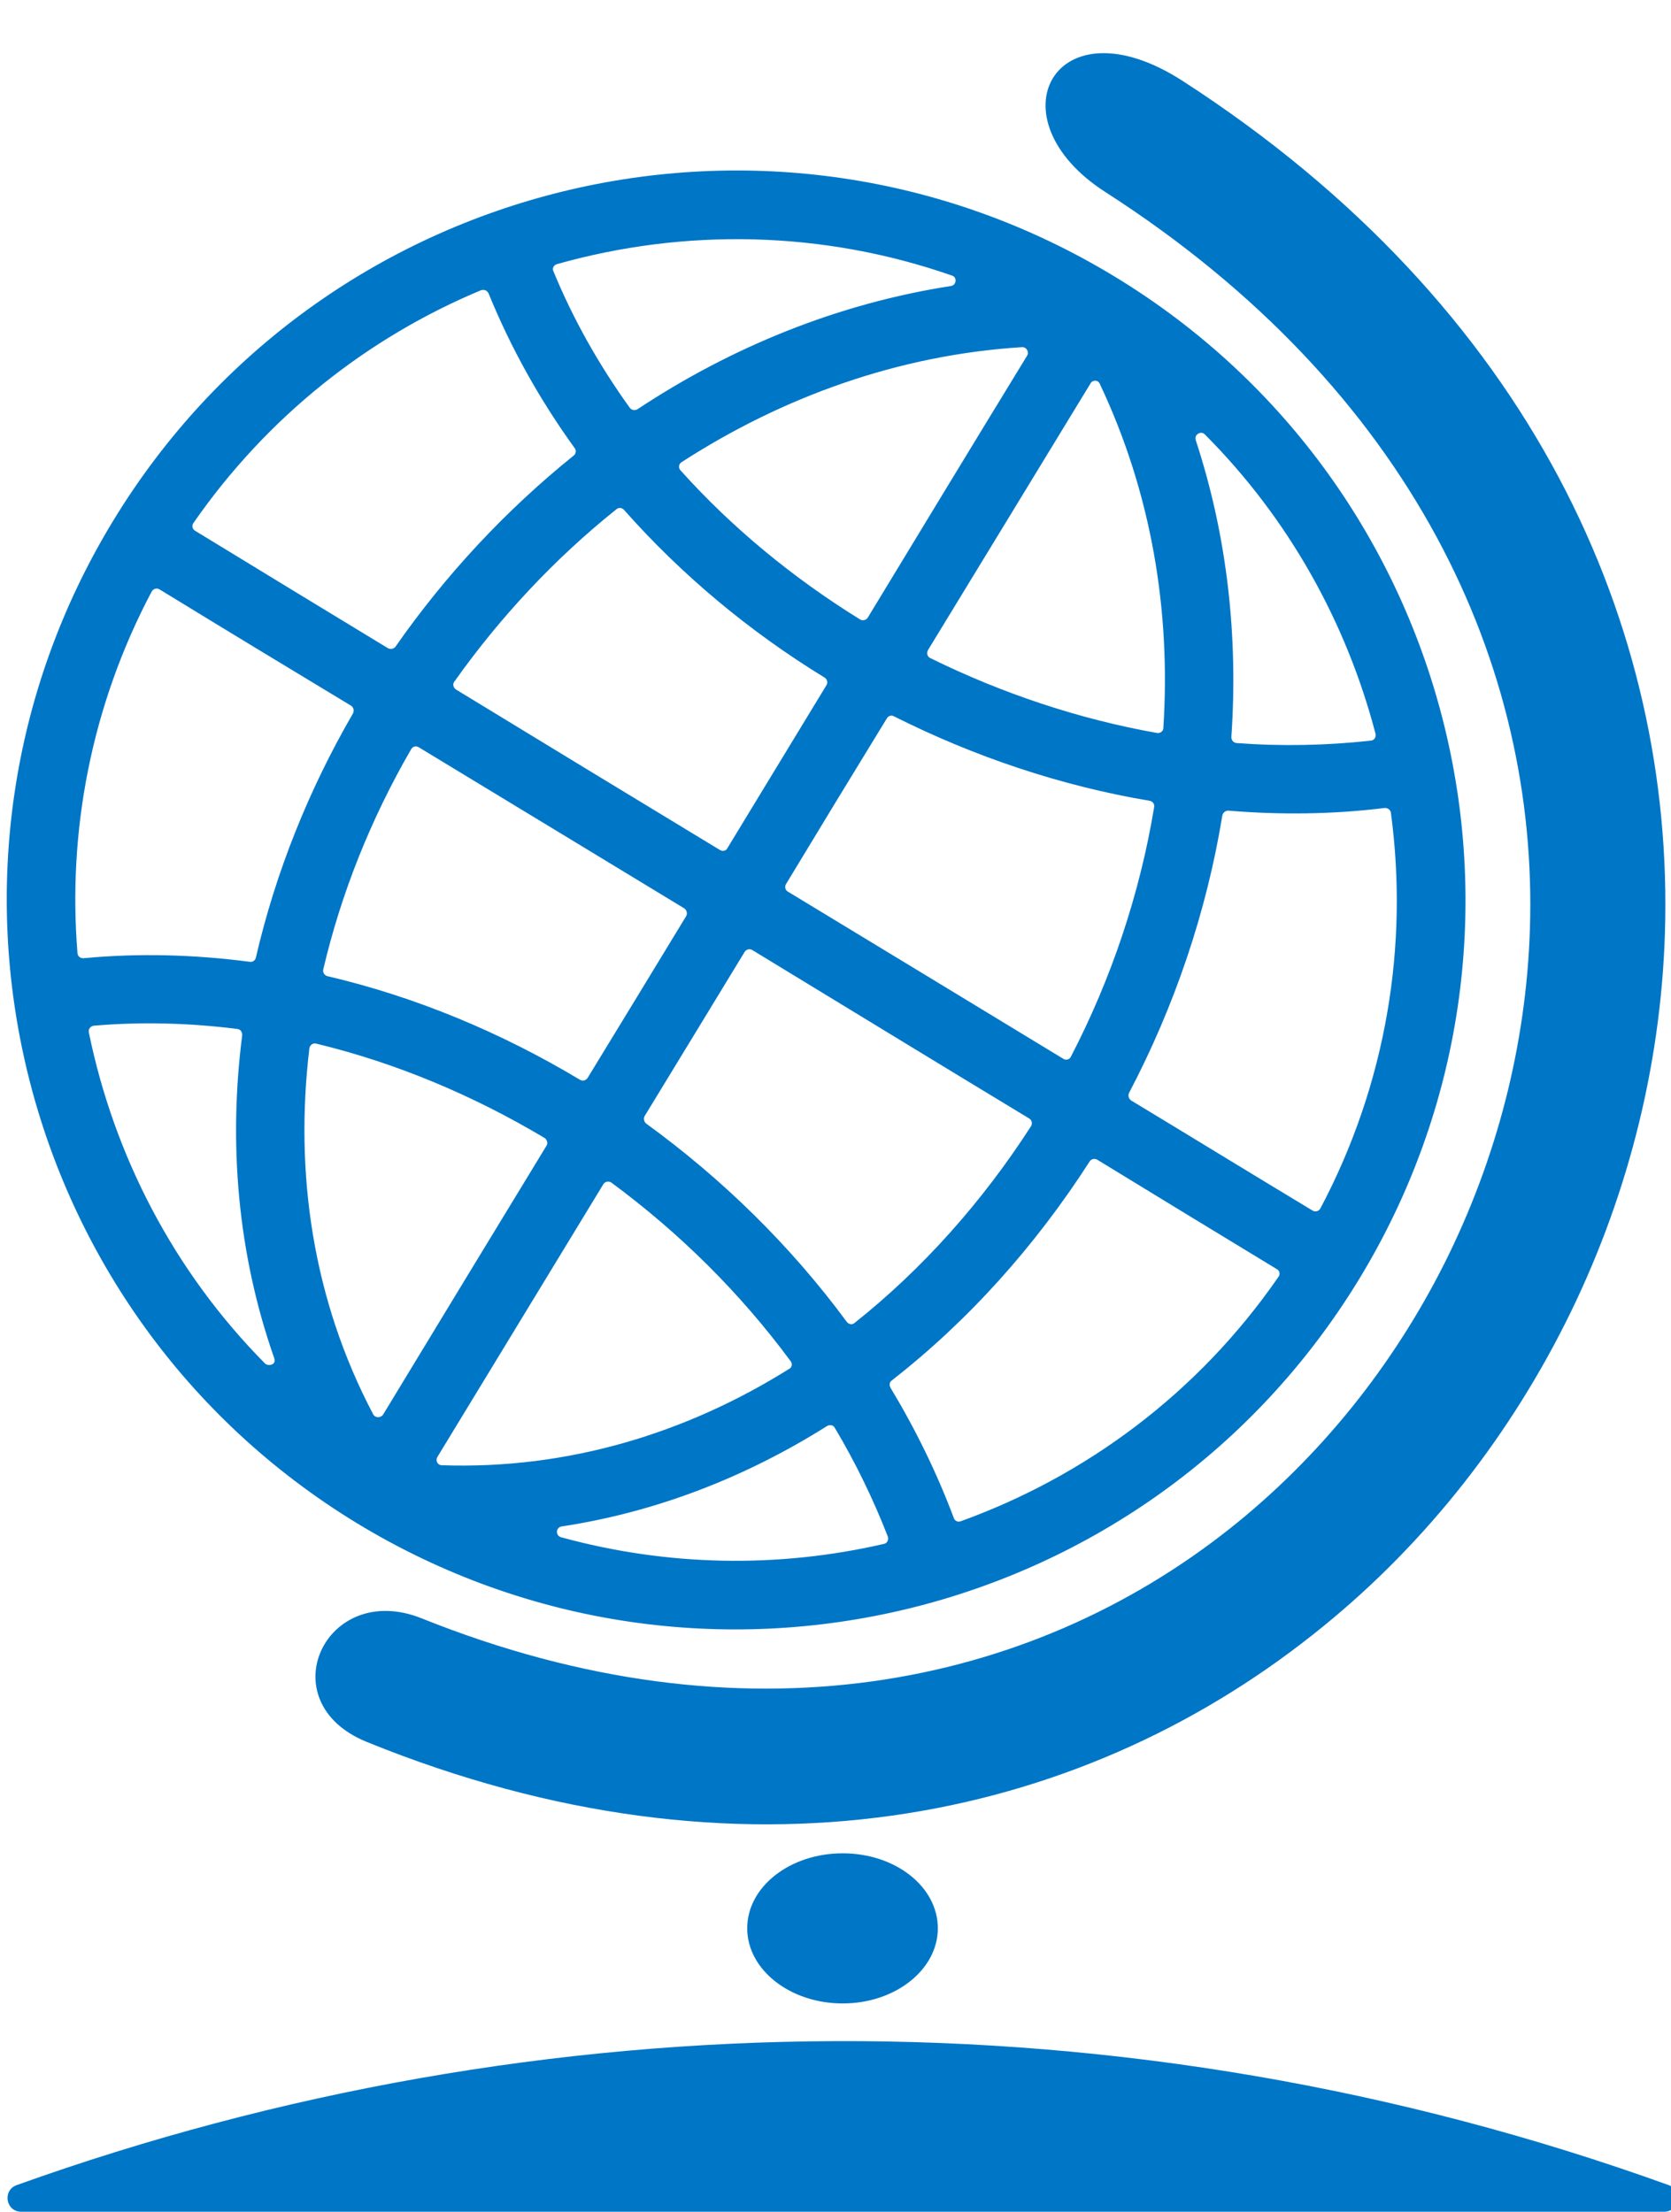 <?xml version="1.0" encoding="utf-8"?>
<!-- Generator: Adobe Illustrator 16.0.5, SVG Export Plug-In . SVG Version: 6.00 Build 0)  -->
<!DOCTYPE svg PUBLIC "-//W3C//DTD SVG 1.1//EN" "http://www.w3.org/Graphics/SVG/1.1/DTD/svg11.dtd">
<svg version="1.1" id="Shutter" xmlns="http://www.w3.org/2000/svg" xmlns:xlink="http://www.w3.org/1999/xlink" x="0px" y="0px"
	 width="31.402px" height="41.559px" viewBox="0 0 31.402 41.559" enable-background="new 0 0 31.402 41.559" xml:space="preserve">
<g id="INDIVIDUALS">
	<path id="Students" display="none" fill-rule="evenodd" clip-rule="evenodd" fill="#0076C7" d="M17.837,25.087
		c5.994,2.91,11.864,4.51,17.796,5.147c0.119,0.01,0.215,0.116,0.215,0.233c0,2.795,0,5.604,0,8.401
		c0,0.147-0.131,0.233-0.276,0.233c-5.765-0.014-12.841-1.95-17.672-5.076c-0.063-0.039-0.104-0.114-0.104-0.188
		c0-1.222,0-8.287,0.021-8.743C17.816,25.087,17.816,25.087,17.837,25.087L17.837,25.087z M68.211,24.045
		c1.611,0.532,1.769,2.822,0.477,3.721c-0.085,0.056-0.127,0.149-0.104,0.254c0.741,3.737,1.494,7.489,2.244,11.229
		c0.106,0.544-0.136,1.08-0.624,1.348c-1.42,0.802-3.519,0.985-5.202,0.485c-0.635-0.178-1.006-0.814-0.878-1.462
		c0.773-3.866,1.547-7.733,2.328-11.601c0.022-0.104-0.021-0.198-0.116-0.266c-1.564-1.018-1.228-3.125,0.297-3.665
		c0.105-0.031,0.171-0.125,0.171-0.245c-0.009-1.463-0.053-2.94-0.065-4.406c0-0.298-0.22-0.71-0.516-0.56
		c-9.609,4.966-20.108,8.757-29.918,10.497c-0.053,0.013-0.096,0.013-0.162,0c-11.79-1.905-24.809-6.696-35.351-13.443
		c-0.36-0.223-0.253-0.762,0.16-0.843c13.041-2.545,24.494-7.646,35.032-13.675c0.158-0.087,0.329-0.087,0.478,0.01
		c10.395,6.229,22.811,11.323,34.962,13.65c0.425,0.088,0.517,0.644,0.15,0.857c-1.221,0.708-2.461,1.409-3.711,2.073
		c-0.105,0.064-0.149,0.206-0.085,0.311c0.158,0.254,0.214,0.612,0.214,1.112c0.01,1.418,0.031,2.944,0.041,4.387
		C68.032,23.92,68.105,24.015,68.211,24.045L68.211,24.045z M53.37,25.773c-5.573,2.702-11.028,4.184-16.538,4.777
		c-0.105,0.013-0.191,0.107-0.191,0.214c0,2.605,0,5.211,0,7.807c0,0.137,0.118,0.21,0.244,0.21c5.359,0,11.93-1.81,16.424-4.711
		c0.062-0.044,0.093-0.111,0.093-0.186c0-1.12,0-7.688-0.011-8.1C53.391,25.762,53.379,25.762,53.37,25.773L53.37,25.773z"/>
	<path id="Teaching" display="none" fill-rule="evenodd" clip-rule="evenodd" fill="#0076C7" d="M5.663,0h45.219
		c3.116,0,5.663,2.549,5.663,5.667v30.25c0,3.117-2.547,5.665-5.663,5.665H5.663C2.548,41.581,0,39.034,0,35.917V5.667
		C0,2.549,2.548,0,5.663,0L5.663,0z M6.22,2.417h44.098c2.1,0,3.822,1.709,3.822,3.813v29.132c0,2.094-1.723,3.815-3.822,3.815H6.22
		c-2.093,0-3.816-1.721-3.816-3.815V6.23C2.404,4.126,4.127,2.417,6.22,2.417L6.22,2.417z M37.318,10.506
		c1.946-1.383,5.685-2.869,6.907,0.163c0.516,1.27,0.289,2.359-0.707,3.313c2.201-0.521,3.789,1.039,3.679,3.193
		c-0.12,2.63-3.493,3.947-5.628,4.613c-1.148,0.361-1.737-1.506-0.558-1.833c1.536-0.429,4.557-1.358,3.714-3.456
		c-0.473-1.16-1.757-1.042-2.794-0.72c-0.438,0.135-0.902-0.075-1.086-0.5c-0.179-0.419-0.018-0.911,0.38-1.128
		c0.824-0.473,1.433-1.189,0.995-2.271c-0.668-1.645-2.59-0.691-3.639,0c-0.361,0.228-0.599,0.464-1.071,0.322
		C36.734,11.973,36.634,11.002,37.318,10.506L37.318,10.506z M21.001,27.939c0.599-1.688,1.55-3.435,2.1-5.133
		c0.971-3.044-1.055-5.549-3.231-3.051c-1.729,1.999-3.112,0.429-1.231-1.514c3.752-3.904,8.505-0.461,6.596,4.678
		c-0.227,0.607-1.72,3.83,0.405,2.968c0.601-0.238,1.201-0.483,1.799-0.724c1.121-0.449,1.897,1.467,0.776,1.923
		c-1.967,0.792-3.94,1.593-5.907,2.388C21.396,29.846,20.577,29.126,21.001,27.939L21.001,27.939z M34.551,21.078
		c0.22,0.549,0.446,1.106,0.665,1.661c0.455,1.118-1.459,1.893-1.916,0.777c-0.225-0.557-0.446-1.113-0.674-1.66
		c-0.185-0.459-0.71-0.674-1.163-0.498c-0.508,0.21-1.013,0.413-1.521,0.615c-1.097,0.446-1.796-1.266-0.689-1.712
		c0.504-0.203,1.011-0.405,1.517-0.617c0.457-0.185,0.676-0.706,0.492-1.163c-0.222-0.548-0.442-1.09-0.661-1.638
		c-0.454-1.125,1.461-1.898,1.916-0.774c0.22,0.549,0.446,1.086,0.667,1.635c0.184,0.457,0.709,0.683,1.162,0.498
		c0.508-0.208,1.014-0.414,1.521-0.617c1.104-0.444,1.797,1.266,0.699,1.714c-0.516,0.2-1.02,0.403-1.527,0.615
		C34.582,20.098,34.363,20.623,34.551,21.078L34.551,21.078z M49.66,3.858c-14.259,0-28.517,0-42.776,0
		c-1.695,0-3.08,1.349-3.08,2.995c0,9.292,0,18.587,0,27.876c0,1.646,1.384,3.004,3.08,3.004c1.105,0,2.211,0,3.318,0
		c0.48,0,0.876-0.396,0.876-0.879c0-0.783,0-1.567,0-2.351c0-0.212,0.169-0.38,0.38-0.38c4.495,0,8.994,0,13.48,0
		c0.212,0,0.39,0.168,0.39,0.38c0,0.783,0,1.567,0,2.351c0,0.483,0.397,0.879,0.878,0.879c7.819,0,15.634,0,23.454,0
		c1.689,0,3.08-1.358,3.08-3.004c0-9.29,0-18.585,0-27.876C52.74,5.208,51.356,3.858,49.66,3.858L49.66,3.858z"/>
	<path display="none" fill-rule="evenodd" clip-rule="evenodd" fill="#0076C7" d="M0.68,6.201h5.951c0.374,0,0.68,0.306,0.68,0.679
		v33.781c0,0.372-0.306,0.681-0.68,0.681H0.68c-0.375,0-0.68-0.309-0.68-0.681V6.88C0,6.507,0.305,6.201,0.68,6.201L0.68,6.201z
		 M25.661,0.13c0.443-0.161,0.908,0.167,0.908,0.638c0,11.23,0,22.463,0,33.69c0,0.298-0.173,0.54-0.444,0.646
		c-5.717,2.059-11.431,4.125-17.142,6.195c-0.45,0.16-0.917-0.169-0.917-0.639c0-11.233,0-22.465,0-33.689
		c0-0.298,0.175-0.549,0.453-0.646l1.623-0.583c0.589-0.214,0.936-0.083,0.936,0.729v15.983c0,0.134,0.16,0.188,0.243,0.087
		l1.624-2.096c0.055-0.077,0.165-0.071,0.214,0l1.512,2.074c0.078,0.103,0.243,0.049,0.243-0.084c0-5.979,0-11.959,0-17.943
		c0-0.538,0.249-0.566,0.659-0.712C18.939,2.565,22.297,1.344,25.661,0.13L25.661,0.13z M2.47,5.514
		C7.512,3.691,12.558,1.866,17.6,0.042c0.444-0.16,0.909,0.166,0.909,0.643c0,0.326,0,0.646,0,0.97c0,0.155-0.089,0.281-0.229,0.33
		C16.63,2.581,9.026,5.313,8.16,5.62C8.087,5.645,8.067,5.645,7.985,5.645c-1.824,0-3.656,0-5.48,0
		C2.165,5.645,2.165,5.627,2.47,5.514L2.47,5.514z"/>
	<path fill="#0076C7" d="M0.312,41.059c9.848-3.531,20.832-3.685,31.048,0c0.271,0.099,0.197,0.5-0.086,0.5
		c-10.297,0-20.586,0-30.875,0C0.109,41.559,0.042,41.158,0.312,41.059L0.312,41.059z M15.498,12.733
		c-1.413-0.864-2.696-1.936-3.771-3.152c-0.039-0.042-0.099-0.05-0.142-0.013c-1.161,0.928-2.187,2.028-3.047,3.24
		C8.5,12.856,8.52,12.922,8.569,12.956c1.652,1.007,3.305,2.013,4.958,3.014c0.049,0.031,0.117,0.02,0.14-0.029
		c0.622-1.02,1.242-2.047,1.864-3.066C15.561,12.83,15.547,12.765,15.498,12.733L15.498,12.733z M7.199,26.581
		c1.02-1.683,2.044-3.366,3.07-5.051c0.031-0.048,0.013-0.116-0.036-0.148c-1.346-0.803-2.796-1.412-4.294-1.773
		c-0.056-0.015-0.116,0.028-0.125,0.088c-0.281,2.344,0.062,4.722,1.199,6.878C7.051,26.646,7.154,26.646,7.199,26.581L7.199,26.581
		z M17.887,5.177c-2.431-0.848-5.024-0.891-7.42-0.214c-0.061,0.017-0.093,0.078-0.068,0.132c0.375,0.911,0.86,1.767,1.438,2.57
		c0.03,0.042,0.099,0.053,0.142,0.025c1.763-1.167,3.759-1.984,5.891-2.316C17.973,5.361,17.993,5.207,17.887,5.177L17.887,5.177z
		 M9.04,5.453C6.922,6.337,5.03,7.818,3.636,9.826c-0.038,0.049-0.019,0.119,0.03,0.147c1.21,0.739,2.414,1.472,3.625,2.207
		c0.048,0.026,0.111,0.013,0.142-0.03c0.939-1.346,2.069-2.56,3.347-3.589c0.042-0.031,0.055-0.098,0.02-0.14
		C10.147,7.517,9.6,6.541,9.182,5.514C9.159,5.459,9.096,5.435,9.04,5.453L9.04,5.453z M2.85,11.116
		c-1.139,2.151-1.579,4.511-1.394,6.791c0.004,0.062,0.054,0.102,0.116,0.098c1.037-0.098,2.082-0.069,3.126,0.068
		c0.05,0.006,0.099-0.025,0.111-0.081c0.368-1.592,0.989-3.147,1.825-4.588c0.024-0.051,0.011-0.111-0.037-0.144
		c-1.198-0.723-2.403-1.453-3.6-2.186C2.946,11.043,2.88,11.062,2.85,11.116L2.85,11.116z M4.982,25.622
		c0.048,0.049,0.22,0.037,0.17-0.106c-0.688-1.964-0.86-4.027-0.601-6.061c0.005-0.063-0.03-0.112-0.092-0.121
		c-0.897-0.113-1.799-0.138-2.697-0.061c-0.061,0.009-0.104,0.061-0.093,0.124C2.143,21.715,3.267,23.89,4.982,25.622L4.982,25.622z
		 M10.541,28.884c2.008,0.552,4.091,0.583,6.069,0.126c0.063-0.01,0.093-0.077,0.074-0.139c-0.276-0.707-0.606-1.387-0.994-2.038
		c-0.03-0.059-0.093-0.068-0.147-0.038c-1.513,0.953-3.196,1.615-4.988,1.887C10.442,28.7,10.437,28.854,10.541,28.884
		L10.541,28.884z M18.059,28.583c2.347-0.849,4.455-2.403,5.965-4.589c0.038-0.049,0.026-0.118-0.03-0.147
		c-1.123-0.681-2.254-1.371-3.379-2.059c-0.048-0.024-0.109-0.012-0.14,0.039c-1.015,1.578-2.269,2.984-3.718,4.113
		c-0.043,0.031-0.048,0.087-0.023,0.135c0.467,0.775,0.871,1.597,1.191,2.451C17.942,28.577,18.004,28.608,18.059,28.583
		L18.059,28.583z M24.812,22.709c1.248-2.357,1.659-4.953,1.327-7.432c-0.006-0.056-0.055-0.098-0.117-0.095
		c-0.977,0.121-1.96,0.131-2.943,0.05c-0.048,0-0.098,0.037-0.109,0.094c-0.296,1.812-0.897,3.58-1.752,5.209
		c-0.025,0.05-0.006,0.111,0.037,0.142c1.137,0.687,2.273,1.384,3.41,2.069C24.718,22.779,24.781,22.76,24.812,22.709L24.812,22.709
		z M25.85,13.79c-0.546-2.089-1.628-4.043-3.208-5.627c-0.072-0.075-0.203,0-0.172,0.105c0.597,1.815,0.799,3.709,0.67,5.584
		c0,0.054,0.038,0.104,0.098,0.11c0.836,0.063,1.684,0.047,2.521-0.045C25.824,13.913,25.863,13.853,25.85,13.79L25.85,13.79z
		 M11.044,20.252c0.614-1.008,1.235-2.021,1.849-3.035c0.031-0.05,0.013-0.118-0.036-0.15c-1.659-1.005-3.325-2.02-4.988-3.026
		c-0.051-0.032-0.111-0.017-0.143,0.038c-0.754,1.301-1.315,2.702-1.652,4.14C6.062,18.273,6.1,18.33,6.153,18.342
		c1.652,0.387,3.262,1.056,4.749,1.949C10.952,20.319,11.013,20.302,11.044,20.252L11.044,20.252z M12.143,21.112
		c1.432,1.039,2.717,2.298,3.767,3.722c0.038,0.052,0.104,0.064,0.147,0.026c1.286-1.021,2.408-2.286,3.318-3.698
		c0.03-0.05,0.018-0.117-0.038-0.148c-1.732-1.048-3.465-2.107-5.202-3.164c-0.05-0.029-0.111-0.011-0.142,0.037
		c-0.626,1.026-1.252,2.058-1.88,3.086C12.09,21.019,12.1,21.076,12.143,21.112L12.143,21.112z M14.86,25.58
		c-0.947-1.283-2.089-2.414-3.374-3.361c-0.049-0.031-0.116-0.019-0.147,0.031c-1.039,1.707-2.083,3.421-3.121,5.129
		c-0.038,0.068,0.005,0.153,0.085,0.153c2.371,0.081,4.594-0.601,6.523-1.808C14.883,25.696,14.896,25.626,14.86,25.58L14.86,25.58z
		 M12.789,8.839c0.971,1.081,2.114,2.021,3.373,2.8c0.049,0.031,0.118,0.015,0.148-0.038c0.995-1.64,1.99-3.28,2.992-4.918
		c0.042-0.073-0.013-0.166-0.099-0.16c-2.322,0.147-4.497,0.935-6.396,2.162C12.751,8.721,12.747,8.795,12.789,8.839L12.789,8.839z
		 M17.481,12.365c1.346,0.662,2.784,1.145,4.258,1.407c0.061,0.012,0.123-0.031,0.123-0.093c0.142-2.192-0.221-4.409-1.192-6.461
		c-0.03-0.081-0.135-0.087-0.177-0.013c-1.019,1.669-2.033,3.34-3.054,5.01C17.408,12.273,17.427,12.34,17.481,12.365L17.481,12.365
		z M21.61,15.048c-1.67-0.28-3.298-0.828-4.816-1.591c-0.043-0.025-0.104-0.005-0.129,0.043c-0.634,1.034-1.266,2.072-1.892,3.109
		c-0.031,0.048-0.02,0.111,0.03,0.143c1.726,1.048,3.453,2.092,5.179,3.143c0.048,0.033,0.116,0.014,0.14-0.035
		c0.762-1.467,1.297-3.062,1.566-4.687C21.702,15.116,21.667,15.061,21.61,15.048L21.61,15.048z M20.954,5.201
		c6.469,3.932,8.521,12.365,4.589,18.831c-3.938,6.467-12.366,8.519-18.834,4.59C0.245,24.687-1.808,16.253,2.124,9.79
		C6.057,3.322,14.485,1.268,20.954,5.201L20.954,5.201z M22.225,1.521c6.586,4.253,9.239,10.278,9.063,16.003
		c-0.079,2.575-0.738,5.082-1.874,7.342c-1.138,2.261-2.746,4.275-4.743,5.85c-4.442,3.52-10.738,4.877-17.779,2.015
		c-1.849-0.751-0.779-3.047,1.032-2.322c6.058,2.432,11.421,1.29,15.176-1.677c1.701-1.347,3.077-3.066,4.049-5.002
		c0.968-1.935,1.533-4.078,1.602-6.284c0.154-4.916-2.188-10.117-7.975-13.835C18.607,2.221,19.829-0.025,22.225,1.521L22.225,1.521
		z M15.836,34.824c0.989,0,1.788,0.626,1.788,1.409c0,0.777-0.799,1.412-1.788,1.412s-1.794-0.634-1.794-1.412
		C14.042,35.451,14.847,34.824,15.836,34.824L15.836,34.824z"/>
</g>
</svg>

